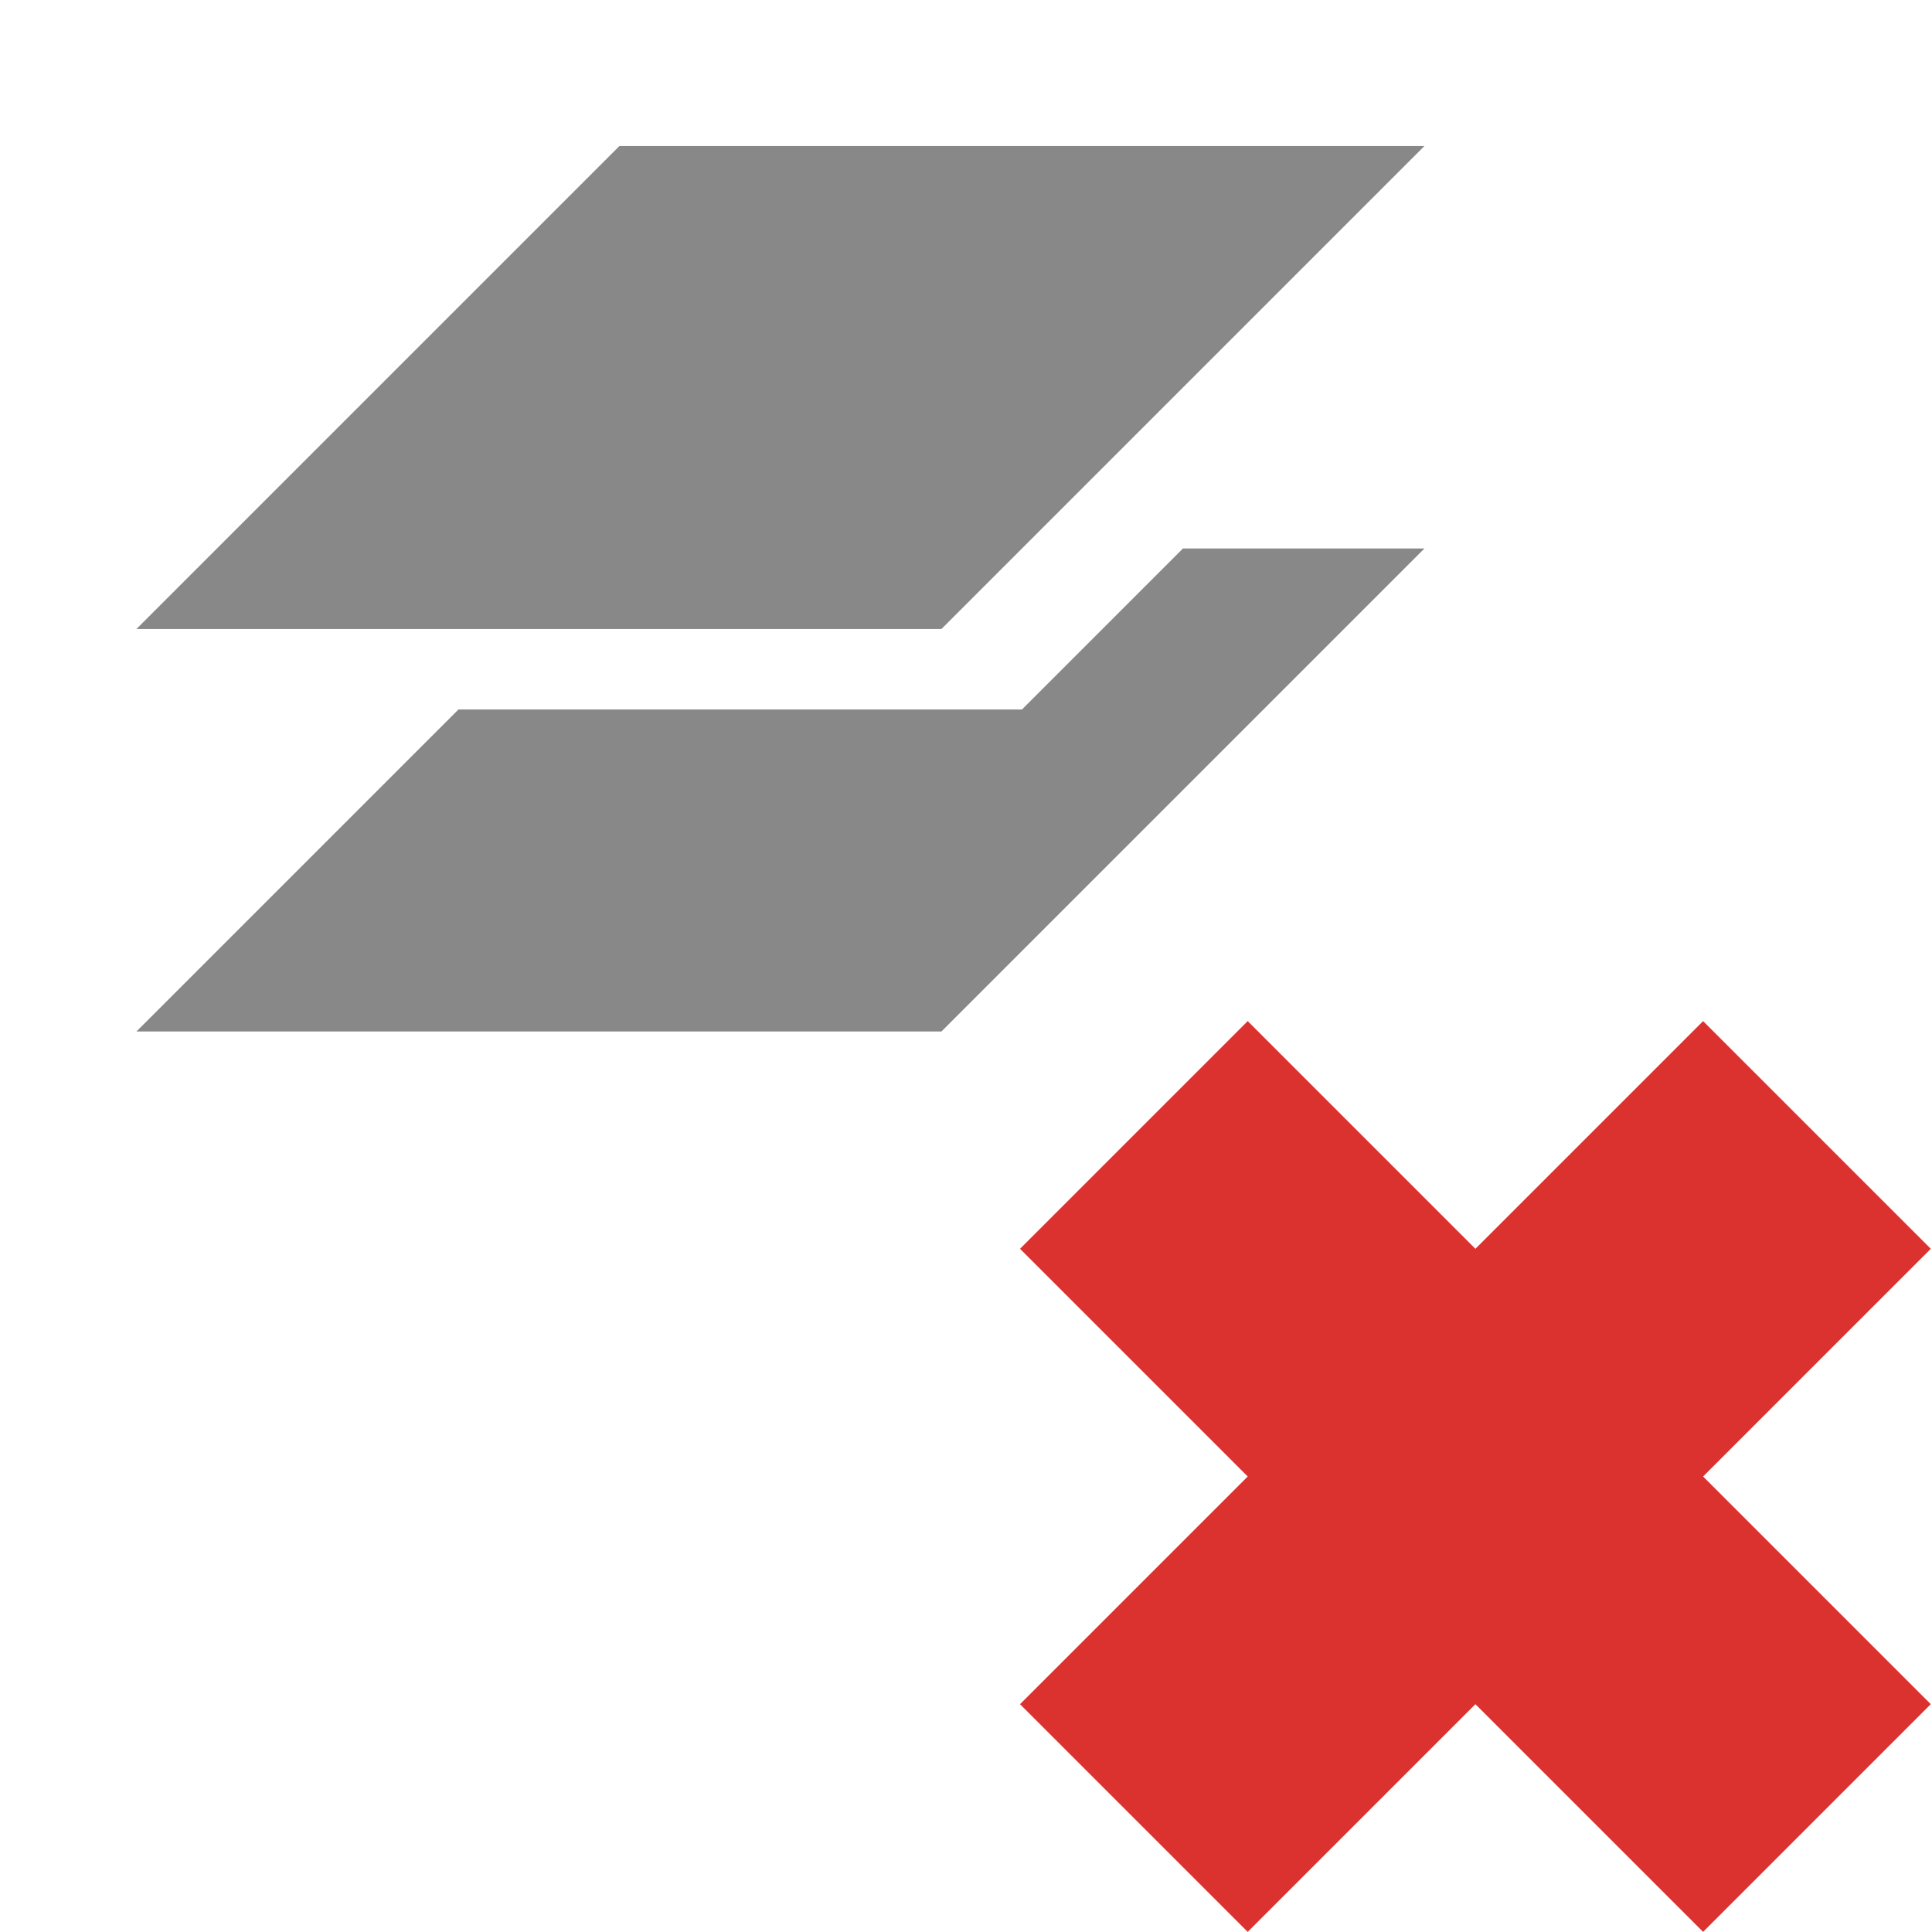 <?xml version="1.0" encoding="UTF-8" standalone="no"?>
<svg
   xmlns:dc="http://purl.org/dc/elements/1.1/"
   xmlns:cc="http://creativecommons.org/ns#"
   xmlns:rdf="http://www.w3.org/1999/02/22-rdf-syntax-ns#"
   xmlns:svg="http://www.w3.org/2000/svg"
   xmlns="http://www.w3.org/2000/svg"
   xmlns:sodipodi="http://sodipodi.sourceforge.net/DTD/sodipodi-0.dtd"
   xmlns:inkscape="http://www.inkscape.org/namespaces/inkscape"
   viewBox="0 0 48 48"
   version="1.1"
   id="svg14"
   sodipodi:docname="layer-erase.svg"
   inkscape:version="0.92.3 (2405546, 2018-03-11)">
  <defs
     id="defs18" />
  <sodipodi:namedview
     pagecolor="#ffffff"
     bordercolor="#666666"
     borderopacity="1"
     objecttolerance="10"
     gridtolerance="10"
     guidetolerance="10"
     inkscape:pageopacity="0"
     inkscape:pageshadow="2"
     inkscape:window-width="1920"
     inkscape:window-height="1019"
     id="namedview16"
     showgrid="false"
     inkscape:zoom="9.8333333"
     inkscape:cx="3.3988017"
     inkscape:cy="22.297626"
     inkscape:window-x="1366"
     inkscape:window-y="35"
     inkscape:window-maximized="1"
     inkscape:current-layer="svg14" />
  <path
     inkscape:connector-curvature="0"
     style="color:#4d4d4d;opacity:1;fill:#888888;fill-opacity:1;fill-rule:evenodd"
     d="m 29.39,13.627 -4,4 h -14 l -8,8 H 23.39 l 12,-12 z"
     id="path24" />
  <path
     inkscape:connector-curvature="0"
     style="color:#4d4d4d;opacity:1;fill:#888888;fill-opacity:1;fill-rule:evenodd"
     d="M 15.39,3.627 3.39,15.627 H 23.39 l 12,-12 z"
     id="path26" />
  <path
     d="m 47.97 42.34 -5.657 -5.657 5.657 -5.657 -5.657 -5.657 -5.657 5.657 -5.657 -5.657 -5.657 5.657 5.657 5.657 -5.657 5.657 5.657 5.657 5.657 -5.657 5.657 5.657"
     style="fill:#dc322f;fill-opacity:1"
     id="path12" />
</svg>
